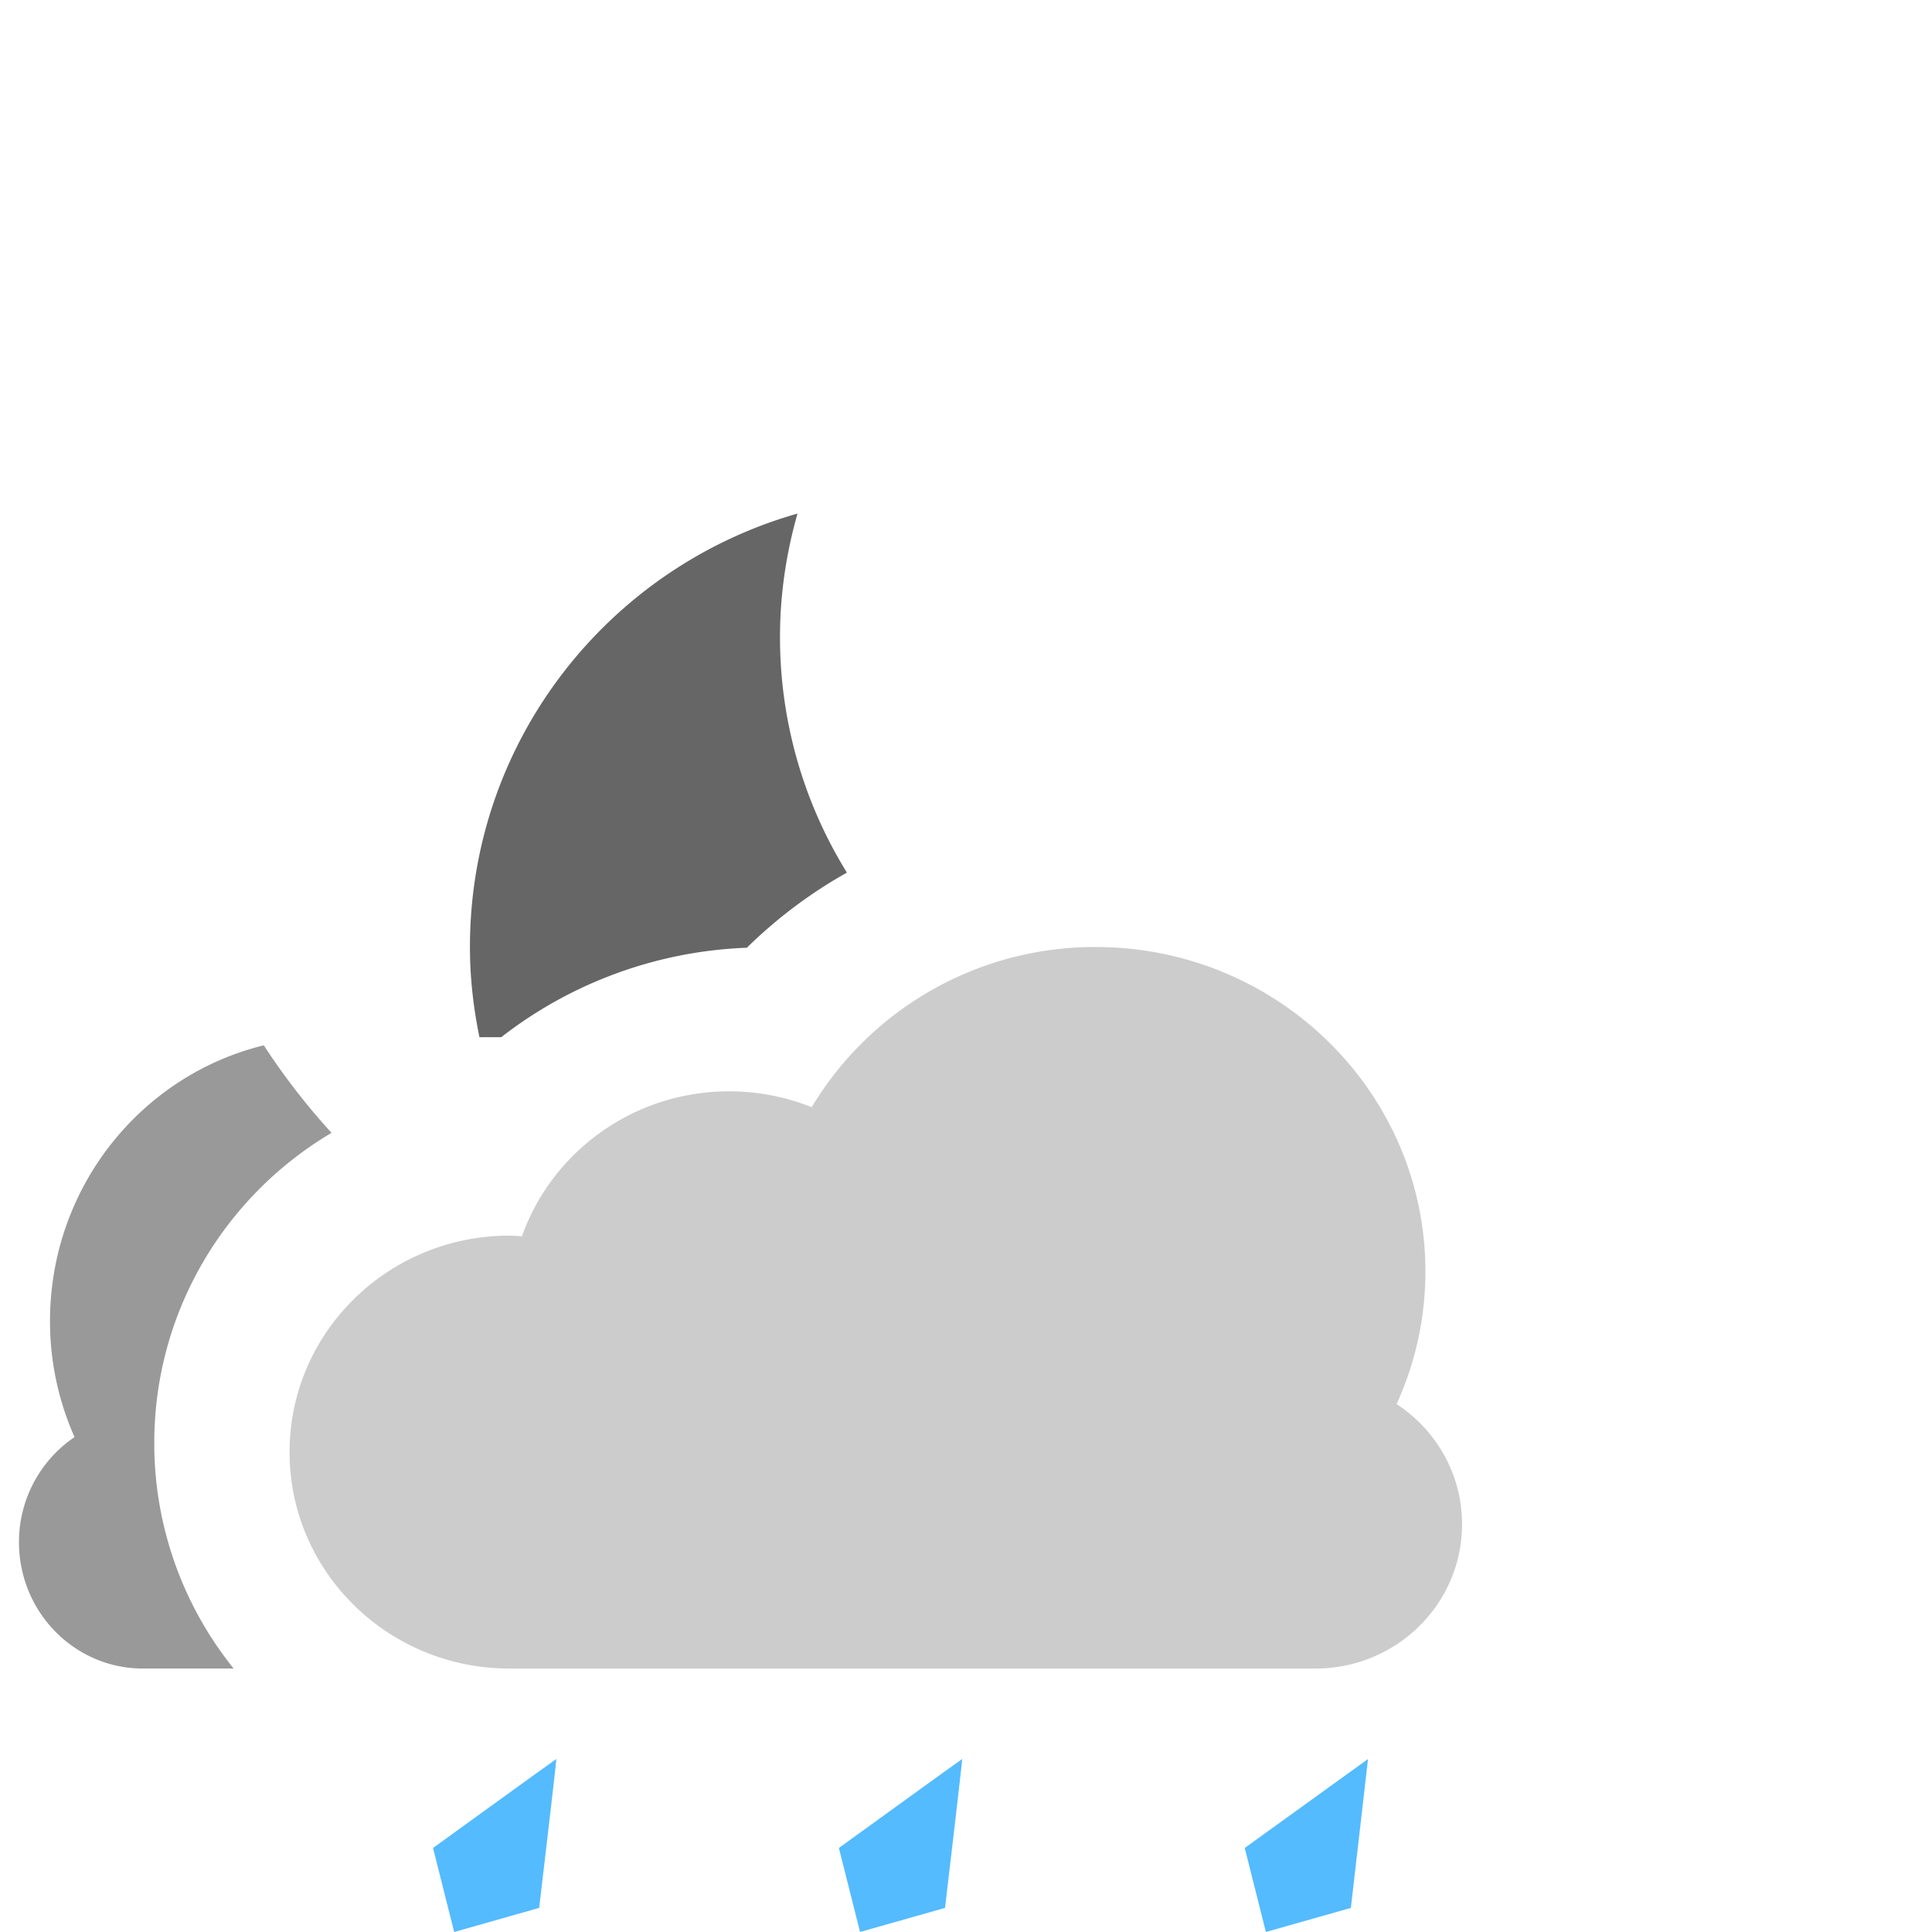 <svg class="svg-icon" style="width: 1em;height: 1em;vertical-align: middle;fill: currentColor;overflow: hidden;" viewBox="0 0 1024 1024" version="1.1" xmlns="http://www.w3.org/2000/svg"><path d="M740.214 744.182a169.081 169.081 0 0 0 15.285-70.152c0-95.045-78.254-172.093-174.782-172.093a175.081 175.081 0 0 0-150.51 84.899A117.8 117.8 0 0 0 386.516 578.423c-50.839 0-93.958 32.112-109.865 76.82-2.223-0.12-4.41-0.323-6.657-0.323-64.356 0-116.521 51.365-116.521 114.729S205.639 884.366 269.995 884.366H697.239c42.904 0 77.681-34.251 77.681-76.486 0-26.603-13.791-50.003-34.705-63.698z" fill="#CCCCCC" /><path d="M175.714 600.437a360.869 360.869 0 0 1-35.889-46.393c-64.977 15.871-113.33 75.243-113.33 146.279 0 21.894 4.721 42.629 13.003 61.368A67.104 67.104 0 0 0 10.063 817.429C10.063 854.393 39.498 884.366 75.793 884.366h48.055A190.258 190.258 0 0 1 81.768 764.857c0-70.056 37.753-131.149 93.946-164.42z" fill="#999999" /><path d="M422.691 272.205C322.531 300.684 249.081 392.635 249.081 501.937c0 16.409 1.84 32.351 5.043 47.804h11.533a225.669 225.669 0 0 1 130.193-47.421 251.399 251.399 0 0 1 53.026-39.82 236.938 236.938 0 0 1-35.458-124.887c-0.012-22.707 3.358-44.589 9.274-65.407z" fill="#666666" /><path d="M240.727 1024l45.043-12.776s9.322-78.78 9.095-78.912c-0.12-0.072-65.347 47.146-65.347 47.146l11.21 44.541z m419.01-44.541l11.21 44.541 45.043-12.776 9.095-78.912-65.347 47.146z m-203.894 44.541l45.043-12.776s9.322-78.78 9.095-78.912c-0.12-0.072-65.347 47.146-65.347 47.146l11.21 44.541z" fill="#54BBFF" /></svg>
